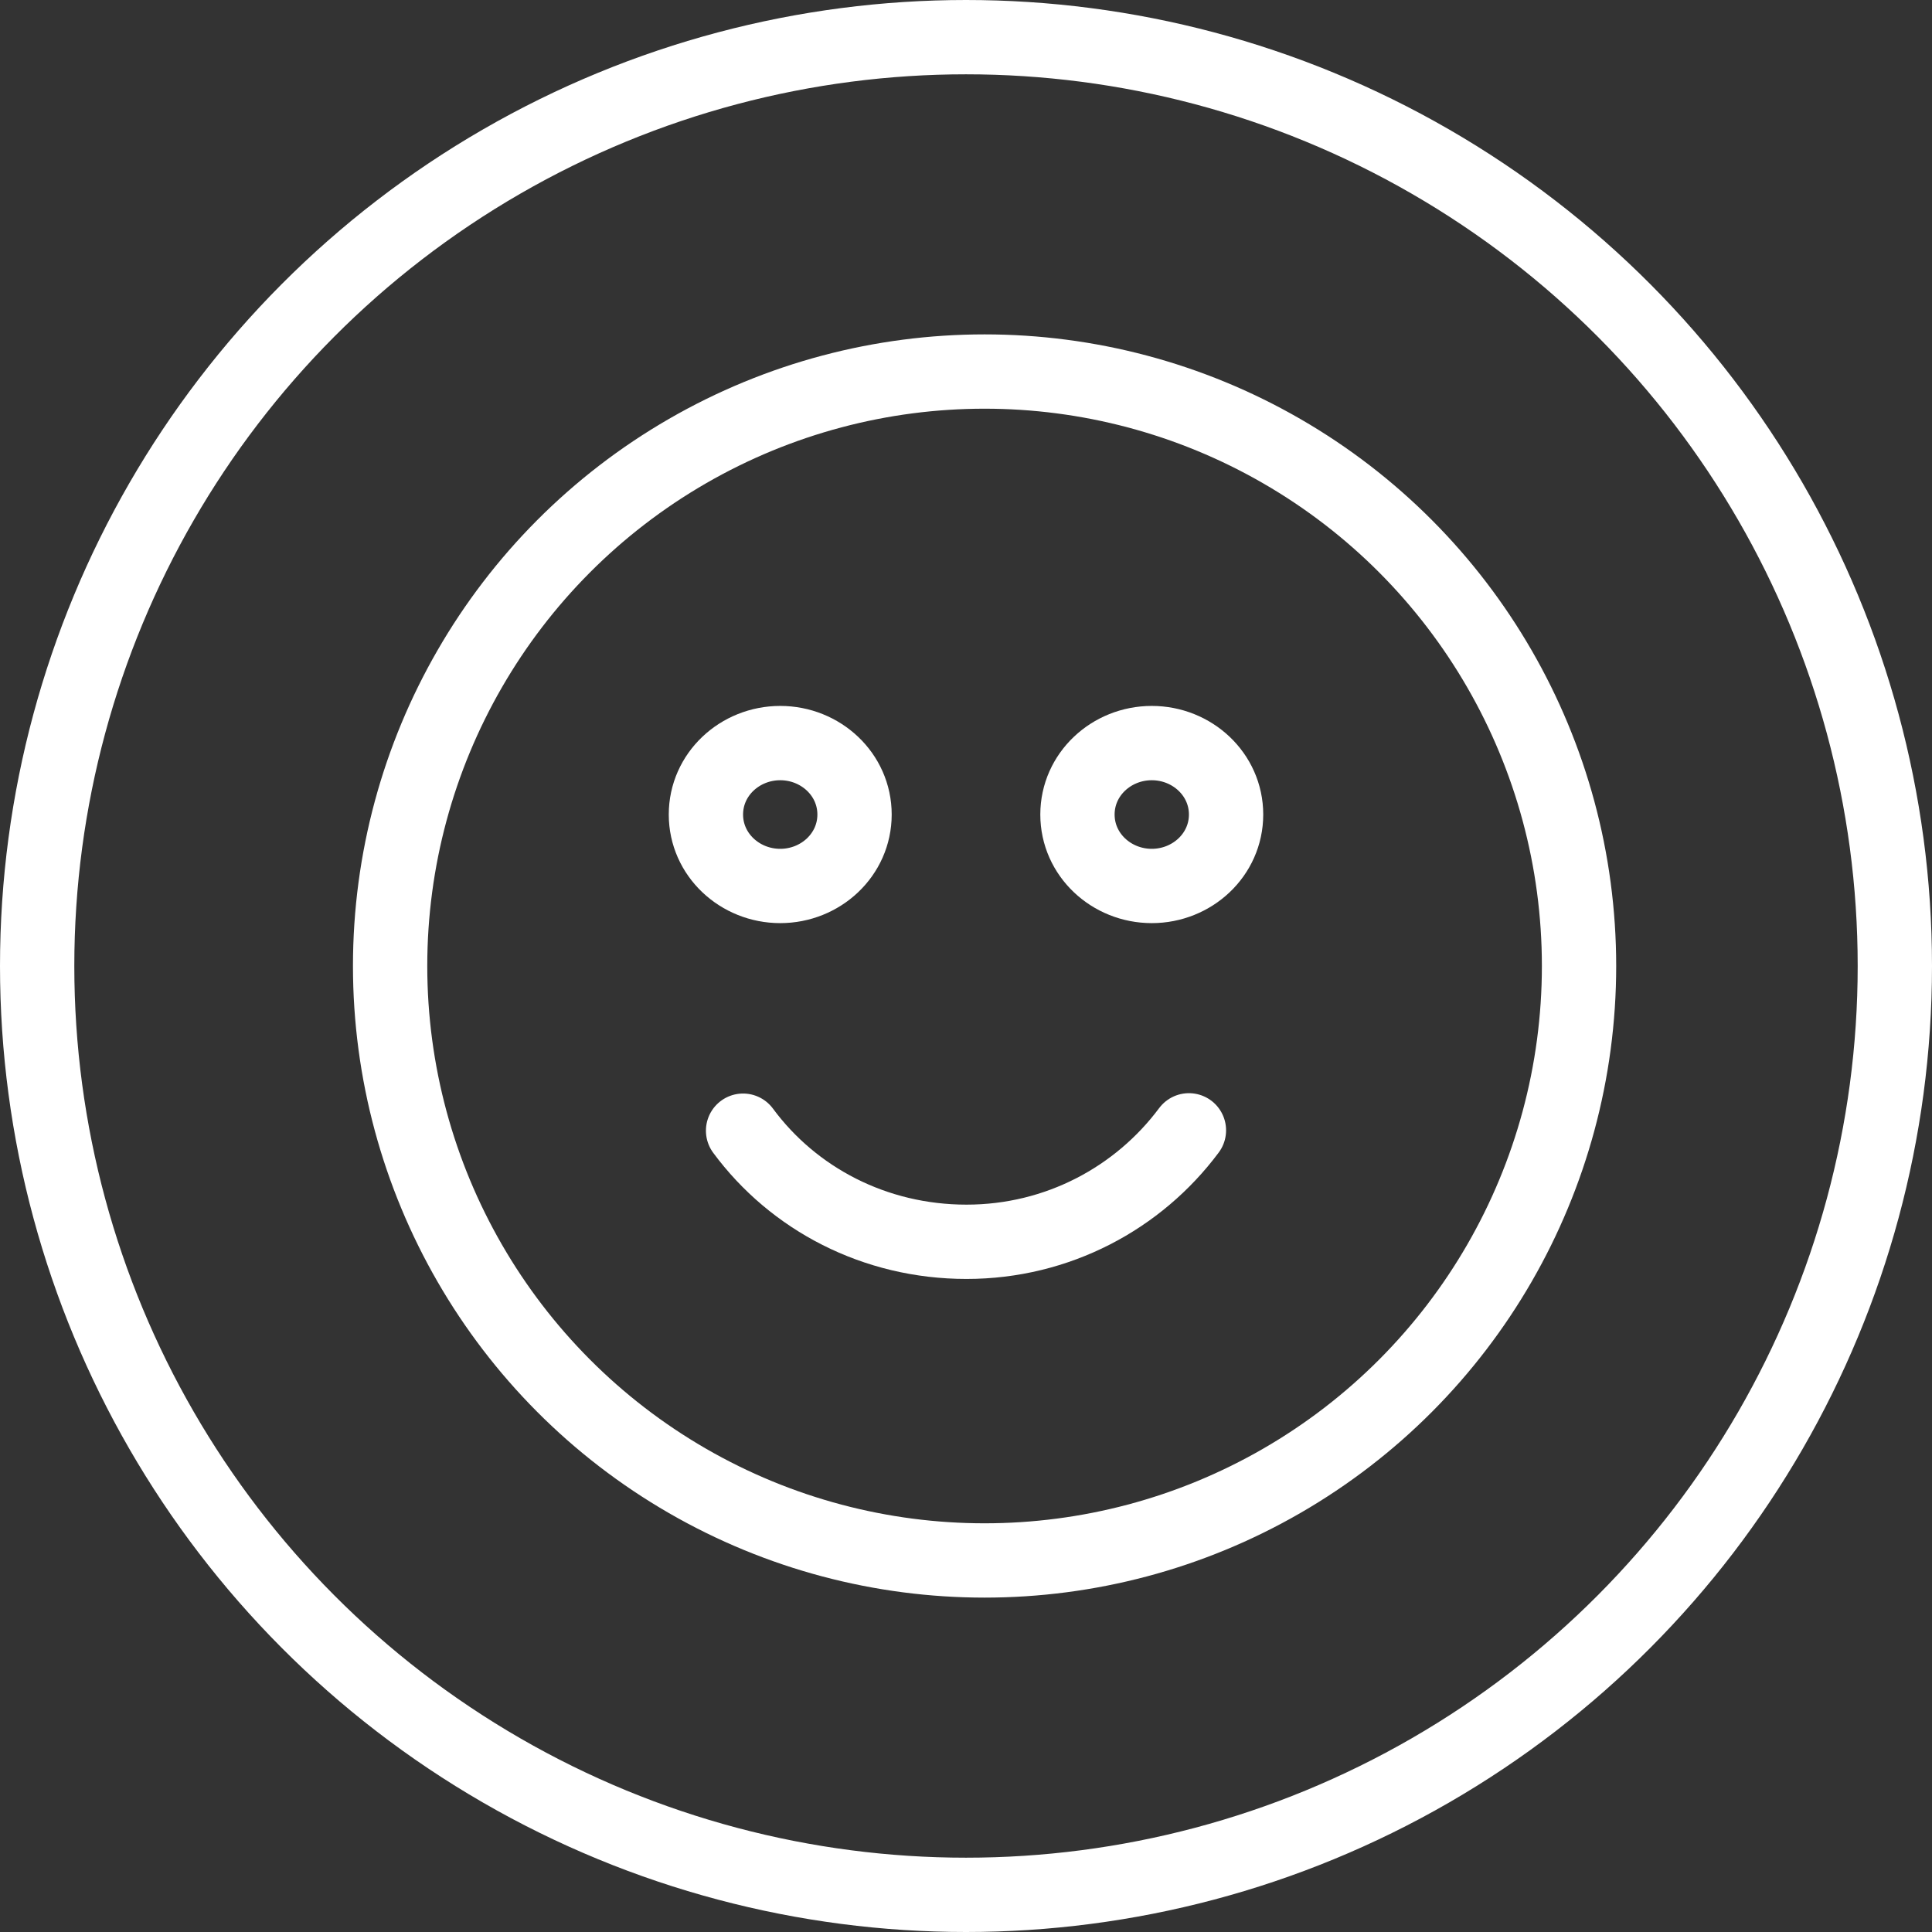 <?xml version="1.0" encoding="UTF-8"?>
<svg width="104px" height="104px" viewBox="0 0 104 104" version="1.1" xmlns="http://www.w3.org/2000/svg" xmlns:xlink="http://www.w3.org/1999/xlink">
    <rect x="0" y="0" width="104" height="104" fill="#333333" stroke="none"/>
    <!-- Generator: Sketch 59.1 (86144) - https://sketch.com -->
    <title>culture-jerk</title>
    <desc>Created with Sketch.</desc>
    <g id="Symbols" stroke="none" stroke-width="1" fill="none" fill-rule="evenodd">
        <g id="Home-icons-Copy" transform="translate(-382, -521)" stroke="#FFFFFF" stroke-width="4">
            <g id="jerk" transform="translate(384, 523)">
                <circle id="Oval" cx="50" cy="50" r="50"></circle>
                <g id="smile" transform="translate(19, 18)">
                    <circle id="Oval" cx="32" cy="32" r="32"></circle>
                    <path d="M19,40.865 C21.708,44.532 26.087,46.846 31.027,46.846 C35.935,46.846 40.288,44.486 43,40.846" id="Oval" stroke-linecap="round"></path>
                    <path d="M21,20 C23.175,20 25,21.685 25,23.846 C25,26.008 23.175,27.692 21,27.692 C18.825,27.692 17,26.008 17,23.846 C17,21.685 18.825,20 21,20 Z M41,20 C43.175,20 45,21.685 45,23.846 C45,26.008 43.175,27.692 41,27.692 C38.825,27.692 37,26.008 37,23.846 C37,21.685 38.825,20 41,20 Z" id="Oval-2"></path>
                </g>
            </g>
        </g>
    </g>
</svg>